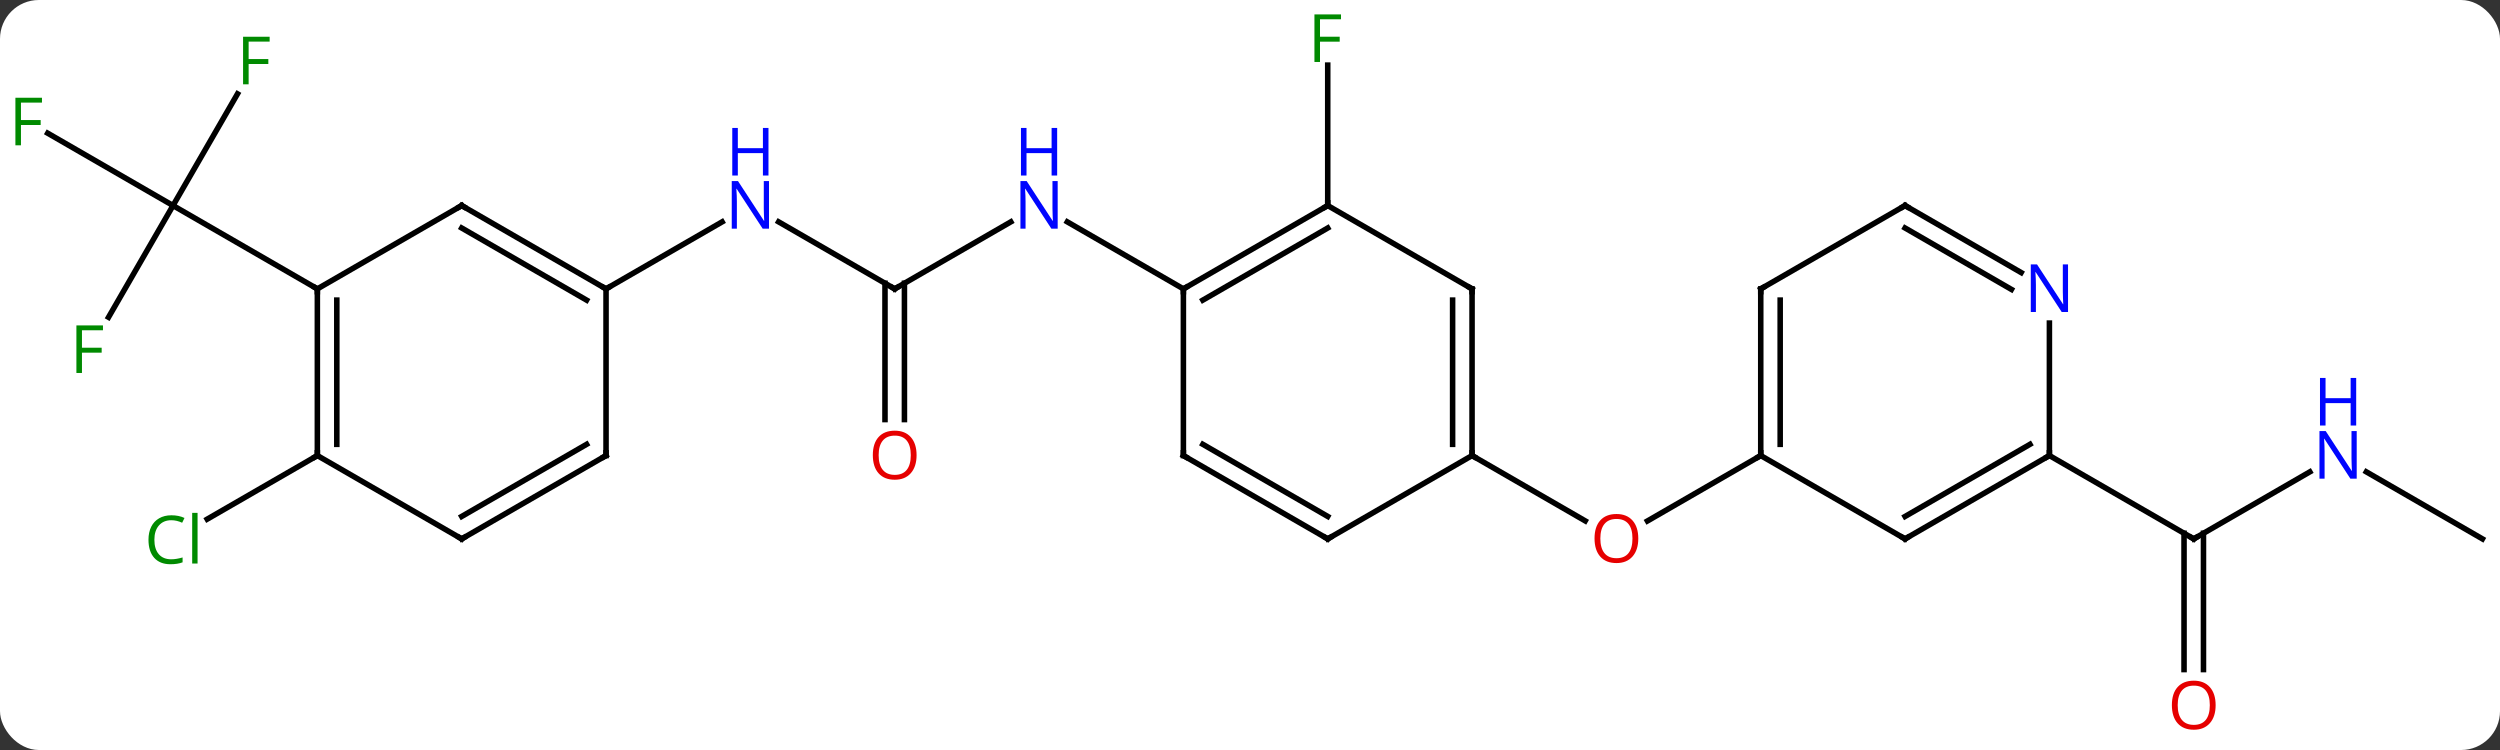 <svg width="450" viewBox="0 0 450 135" style="fill-opacity:1; color-rendering:auto; color-interpolation:auto; text-rendering:auto; stroke:black; stroke-linecap:square; stroke-miterlimit:10; shape-rendering:auto; stroke-opacity:1; fill:black; stroke-dasharray:none; font-weight:normal; stroke-width:1; font-family:'Open Sans'; font-style:normal; stroke-linejoin:miter; font-size:12; stroke-dashoffset:0; image-rendering:auto;" height="135" class="cas-substance-image" xmlns:xlink="http://www.w3.org/1999/xlink" xmlns="http://www.w3.org/2000/svg"><rect x="0" y="0" width="450" height="135" fill="#333333" stroke="none"/><svg class="cas-substance-single-component"><rect y="0" x="0" width="450" stroke="none" ry="7" rx="7" height="135" fill="white" class="cas-substance-group"/><svg y="0" x="0" width="450" viewBox="0 0 450 135" style="fill:black;" height="135" class="cas-substance-single-component-image"><svg><g><g transform="translate(226,67)" style="text-rendering:geometricPrecision; color-rendering:optimizeQuality; color-interpolation:linearRGB; stroke-linecap:butt; image-rendering:optimizeQuality;"><line y2="15" y1="26.774" x2="90.933" x1="70.54" style="fill:none;"/><line y2="15" y1="26.759" x2="38.97" x1="59.339" style="fill:none;"/><line y2="17.935" y1="30" x2="189.772" x1="168.876" style="fill:none;"/><line y2="53.523" y1="28.99" x2="167.126" x1="167.126" style="fill:none;"/><line y2="53.523" y1="28.99" x2="170.626" x1="170.626" style="fill:none;"/><line y2="15" y1="30" x2="142.893" x1="168.876" style="fill:none;"/><line y2="30" y1="17.935" x2="220.836" x1="199.94" style="fill:none;"/><line y2="-30" y1="-55.277" x2="12.99" x1="12.99" style="fill:none;"/><line y2="-15" y1="-27.065" x2="-64.953" x1="-44.054" style="fill:none;"/><line y2="-15" y1="-27.065" x2="-12.99" x1="-33.886" style="fill:none;"/><line y2="-27.065" y1="-15" x2="-85.849" x1="-64.953" style="fill:none;"/><line y2="8.523" y1="-16.01" x2="-66.703" x1="-66.703" style="fill:none;"/><line y2="8.523" y1="-16.01" x2="-63.203" x1="-63.203" style="fill:none;"/><line y2="-15" y1="-27.065" x2="-116.913" x1="-96.017" style="fill:none;"/><line y2="-9.893" y1="-30" x2="-206.465" x1="-194.856" style="fill:none;"/><line y2="-43.023" y1="-30" x2="-217.411" x1="-194.856" style="fill:none;"/><line y2="-50.107" y1="-30" x2="-183.247" x1="-194.856" style="fill:none;"/><line y2="-15" y1="-30" x2="-168.876" x1="-194.856" style="fill:none;"/><line y2="15" y1="26.449" x2="-168.876" x1="-188.706" style="fill:none;"/><line y2="30" y1="15" x2="116.913" x1="90.933" style="fill:none;"/><line y2="-15" y1="15" x2="90.933" x1="90.933" style="fill:none;"/><line y2="-12.979" y1="12.979" x2="94.433" x1="94.433" style="fill:none;"/><line y2="15" y1="30" x2="142.893" x1="116.913" style="fill:none;"/><line y2="12.979" y1="25.959" x2="139.393" x1="116.913" style="fill:none;"/><line y2="-30" y1="-15" x2="116.913" x1="90.933" style="fill:none;"/><line y2="-8.844" y1="15" x2="142.893" x1="142.893" style="fill:none;"/><line y2="-17.935" y1="-30" x2="137.809" x1="116.913" style="fill:none;"/><line y2="-14.904" y1="-25.959" x2="136.059" x1="116.913" style="fill:none;"/><line y2="-15" y1="15" x2="38.97" x1="38.97" style="fill:none;"/><line y2="-12.979" y1="12.979" x2="35.47" x1="35.47" style="fill:none;"/><line y2="30" y1="15" x2="12.99" x1="38.97" style="fill:none;"/><line y2="-30" y1="-15" x2="12.99" x1="38.97" style="fill:none;"/><line y2="15" y1="30" x2="-12.99" x1="12.99" style="fill:none;"/><line y2="12.979" y1="25.959" x2="-9.49" x1="12.99" style="fill:none;"/><line y2="-15" y1="-30" x2="-12.99" x1="12.99" style="fill:none;"/><line y2="-12.979" y1="-25.959" x2="-9.49" x1="12.99" style="fill:none;"/><line y2="-15" y1="15" x2="-12.99" x1="-12.99" style="fill:none;"/><line y2="-30" y1="-15" x2="-142.893" x1="-116.913" style="fill:none;"/><line y2="-25.959" y1="-12.979" x2="-142.893" x1="-120.413" style="fill:none;"/><line y2="15" y1="-15" x2="-116.913" x1="-116.913" style="fill:none;"/><line y2="-15" y1="-30" x2="-168.876" x1="-142.893" style="fill:none;"/><line y2="30" y1="15" x2="-142.893" x1="-116.913" style="fill:none;"/><line y2="25.959" y1="12.979" x2="-142.893" x1="-120.413" style="fill:none;"/><line y2="15" y1="-15" x2="-168.876" x1="-168.876" style="fill:none;"/><line y2="12.979" y1="-12.979" x2="-165.376" x1="-165.376" style="fill:none;"/><line y2="15" y1="30" x2="-168.876" x1="-142.893" style="fill:none;"/></g><g transform="translate(226,67)" style="fill:rgb(230,0,0); text-rendering:geometricPrecision; color-rendering:optimizeQuality; image-rendering:optimizeQuality; font-family:'Open Sans'; stroke:rgb(230,0,0); color-interpolation:linearRGB;"><path style="stroke:none;" d="M68.891 29.93 Q68.891 31.992 67.851 33.172 Q66.812 34.352 64.969 34.352 Q63.078 34.352 62.047 33.188 Q61.016 32.023 61.016 29.914 Q61.016 27.82 62.047 26.672 Q63.078 25.523 64.969 25.523 Q66.828 25.523 67.859 26.695 Q68.891 27.867 68.891 29.93 ZM62.062 29.93 Q62.062 31.664 62.805 32.57 Q63.547 33.477 64.969 33.477 Q66.391 33.477 67.117 32.578 Q67.844 31.68 67.844 29.93 Q67.844 28.195 67.117 27.305 Q66.391 26.414 64.969 26.414 Q63.547 26.414 62.805 27.312 Q62.062 28.211 62.062 29.93 Z"/></g><g transform="translate(226,67)" style="stroke-linecap:butt; text-rendering:geometricPrecision; color-rendering:optimizeQuality; image-rendering:optimizeQuality; font-family:'Open Sans'; color-interpolation:linearRGB; stroke-miterlimit:5;"><path style="fill:none;" d="M169.309 29.75 L168.876 30 L168.443 29.75"/><path style="fill:rgb(0,5,255); stroke:none;" d="M198.208 19.156 L197.067 19.156 L192.379 11.969 L192.333 11.969 Q192.426 13.234 192.426 14.281 L192.426 19.156 L191.504 19.156 L191.504 10.594 L192.629 10.594 L197.301 17.75 L197.348 17.75 Q197.348 17.594 197.301 16.734 Q197.254 15.875 197.27 15.5 L197.27 10.594 L198.208 10.594 L198.208 19.156 Z"/><path style="fill:rgb(0,5,255); stroke:none;" d="M198.114 9.594 L197.114 9.594 L197.114 5.562 L192.598 5.562 L192.598 9.594 L191.598 9.594 L191.598 1.031 L192.598 1.031 L192.598 4.672 L197.114 4.672 L197.114 1.031 L198.114 1.031 L198.114 9.594 Z"/><path style="fill:rgb(230,0,0); stroke:none;" d="M172.814 59.93 Q172.814 61.992 171.774 63.172 Q170.735 64.352 168.892 64.352 Q167.001 64.352 165.97 63.188 Q164.939 62.023 164.939 59.914 Q164.939 57.82 165.97 56.672 Q167.001 55.523 168.892 55.523 Q170.751 55.523 171.782 56.695 Q172.814 57.867 172.814 59.93 ZM165.985 59.93 Q165.985 61.664 166.728 62.57 Q167.47 63.477 168.892 63.477 Q170.314 63.477 171.04 62.578 Q171.767 61.68 171.767 59.93 Q171.767 58.195 171.04 57.305 Q170.314 56.414 168.892 56.414 Q167.47 56.414 166.728 57.312 Q165.985 58.211 165.985 59.93 Z"/><path style="fill:rgb(0,138,0); stroke:none;" d="M11.599 -55.844 L10.599 -55.844 L10.599 -64.406 L15.381 -64.406 L15.381 -63.531 L11.599 -63.531 L11.599 -60.391 L15.146 -60.391 L15.146 -59.5 L11.599 -59.5 L11.599 -55.844 Z"/><path style="fill:rgb(0,5,255); stroke:none;" d="M-35.618 -25.844 L-36.759 -25.844 L-41.447 -33.031 L-41.493 -33.031 Q-41.4 -31.766 -41.4 -30.719 L-41.4 -25.844 L-42.322 -25.844 L-42.322 -34.406 L-41.197 -34.406 L-36.525 -27.25 L-36.478 -27.25 Q-36.478 -27.406 -36.525 -28.266 Q-36.572 -29.125 -36.556 -29.5 L-36.556 -34.406 L-35.618 -34.406 L-35.618 -25.844 Z"/><path style="fill:rgb(0,5,255); stroke:none;" d="M-35.712 -35.406 L-36.712 -35.406 L-36.712 -39.438 L-41.228 -39.438 L-41.228 -35.406 L-42.228 -35.406 L-42.228 -43.969 L-41.228 -43.969 L-41.228 -40.328 L-36.712 -40.328 L-36.712 -43.969 L-35.712 -43.969 L-35.712 -35.406 Z"/><path style="fill:none;" d="M-64.52 -15.25 L-64.953 -15 L-65.386 -15.25"/><path style="fill:rgb(0,5,255); stroke:none;" d="M-87.581 -25.844 L-88.722 -25.844 L-93.41 -33.031 L-93.456 -33.031 Q-93.363 -31.766 -93.363 -30.719 L-93.363 -25.844 L-94.285 -25.844 L-94.285 -34.406 L-93.16 -34.406 L-88.488 -27.25 L-88.441 -27.25 Q-88.441 -27.406 -88.488 -28.266 Q-88.535 -29.125 -88.519 -29.5 L-88.519 -34.406 L-87.581 -34.406 L-87.581 -25.844 Z"/><path style="fill:rgb(0,5,255); stroke:none;" d="M-87.675 -35.406 L-88.675 -35.406 L-88.675 -39.438 L-93.191 -39.438 L-93.191 -35.406 L-94.191 -35.406 L-94.191 -43.969 L-93.191 -43.969 L-93.191 -40.328 L-88.675 -40.328 L-88.675 -43.969 L-87.675 -43.969 L-87.675 -35.406 Z"/><path style="fill:rgb(230,0,0); stroke:none;" d="M-61.016 14.93 Q-61.016 16.992 -62.055 18.172 Q-63.094 19.352 -64.937 19.352 Q-66.828 19.352 -67.859 18.188 Q-68.891 17.023 -68.891 14.914 Q-68.891 12.82 -67.859 11.672 Q-66.828 10.523 -64.937 10.523 Q-63.078 10.523 -62.047 11.695 Q-61.016 12.867 -61.016 14.93 ZM-67.844 14.93 Q-67.844 16.664 -67.101 17.57 Q-66.359 18.477 -64.937 18.477 Q-63.516 18.477 -62.789 17.578 Q-62.062 16.68 -62.062 14.93 Q-62.062 13.195 -62.789 12.305 Q-63.516 11.414 -64.937 11.414 Q-66.359 11.414 -67.101 12.312 Q-67.844 13.211 -67.844 14.93 Z"/><path style="fill:rgb(0,138,0); stroke:none;" d="M-211.247 0.136 L-212.247 0.136 L-212.247 -8.426 L-207.465 -8.426 L-207.465 -7.551 L-211.247 -7.551 L-211.247 -4.411 L-207.7 -4.411 L-207.7 -3.52 L-211.247 -3.52 L-211.247 0.136 Z"/><path style="fill:rgb(0,138,0); stroke:none;" d="M-222.227 -40.844 L-223.227 -40.844 L-223.227 -49.406 L-218.445 -49.406 L-218.445 -48.531 L-222.227 -48.531 L-222.227 -45.391 L-218.68 -45.391 L-218.68 -44.5 L-222.227 -44.5 L-222.227 -40.844 Z"/><path style="fill:rgb(0,138,0); stroke:none;" d="M-181.247 -51.824 L-182.247 -51.824 L-182.247 -60.386 L-177.465 -60.386 L-177.465 -59.511 L-181.247 -59.511 L-181.247 -56.371 L-177.7 -56.371 L-177.7 -55.48 L-181.247 -55.48 L-181.247 -51.824 Z"/><path style="fill:rgb(0,138,0); stroke:none;" d="M-195.165 26.641 Q-196.571 26.641 -197.391 27.578 Q-198.212 28.516 -198.212 30.156 Q-198.212 31.828 -197.422 32.75 Q-196.633 33.672 -195.18 33.672 Q-194.274 33.672 -193.133 33.344 L-193.133 34.219 Q-194.024 34.562 -195.321 34.562 Q-197.212 34.562 -198.243 33.406 Q-199.274 32.25 -199.274 30.141 Q-199.274 28.812 -198.782 27.82 Q-198.29 26.828 -197.352 26.289 Q-196.415 25.75 -195.149 25.75 Q-193.805 25.75 -192.79 26.234 L-193.212 27.094 Q-194.196 26.641 -195.165 26.641 ZM-190.438 34.438 L-191.407 34.438 L-191.407 25.312 L-190.438 25.312 L-190.438 34.438 Z"/><path style="fill:none;" d="M90.933 14.5 L90.933 15 L90.5 15.25"/><path style="fill:none;" d="M116.48 29.75 L116.913 30 L117.346 29.75"/><path style="fill:none;" d="M90.933 -14.5 L90.933 -15 L91.366 -15.25"/><path style="fill:none;" d="M142.46 15.25 L142.893 15 L142.893 14.5"/><path style="fill:none;" d="M116.48 -29.75 L116.913 -30 L117.346 -29.75"/><path style="fill:rgb(0,5,255); stroke:none;" d="M146.245 -10.844 L145.104 -10.844 L140.416 -18.031 L140.37 -18.031 Q140.463 -16.766 140.463 -15.719 L140.463 -10.844 L139.541 -10.844 L139.541 -19.406 L140.666 -19.406 L145.338 -12.25 L145.385 -12.25 Q145.385 -12.406 145.338 -13.266 Q145.291 -14.125 145.307 -14.5 L145.307 -19.406 L146.245 -19.406 L146.245 -10.844 Z"/><path style="fill:none;" d="M38.97 14.5 L38.97 15 L39.403 15.25"/><path style="fill:none;" d="M38.97 -14.5 L38.97 -15 L38.537 -15.25"/><path style="fill:none;" d="M13.423 29.75 L12.99 30 L12.557 29.75"/><path style="fill:none;" d="M12.557 -29.75 L12.99 -30 L12.99 -30.5"/><path style="fill:none;" d="M-12.557 15.25 L-12.99 15 L-12.99 14.5"/><path style="fill:none;" d="M-12.557 -15.25 L-12.99 -15 L-12.99 -14.5"/><path style="fill:none;" d="M-117.346 -15.25 L-116.913 -15 L-116.48 -15.25"/><path style="fill:none;" d="M-142.46 -29.75 L-142.893 -30 L-143.326 -29.75"/><path style="fill:none;" d="M-116.913 14.5 L-116.913 15 L-117.346 15.25"/><path style="fill:none;" d="M-168.876 -14.5 L-168.876 -15 L-169.309 -15.25"/><path style="fill:none;" d="M-142.46 29.75 L-142.893 30 L-143.326 29.75"/><path style="fill:none;" d="M-168.876 14.5 L-168.876 15 L-169.309 15.25"/></g></g></svg></svg></svg></svg>